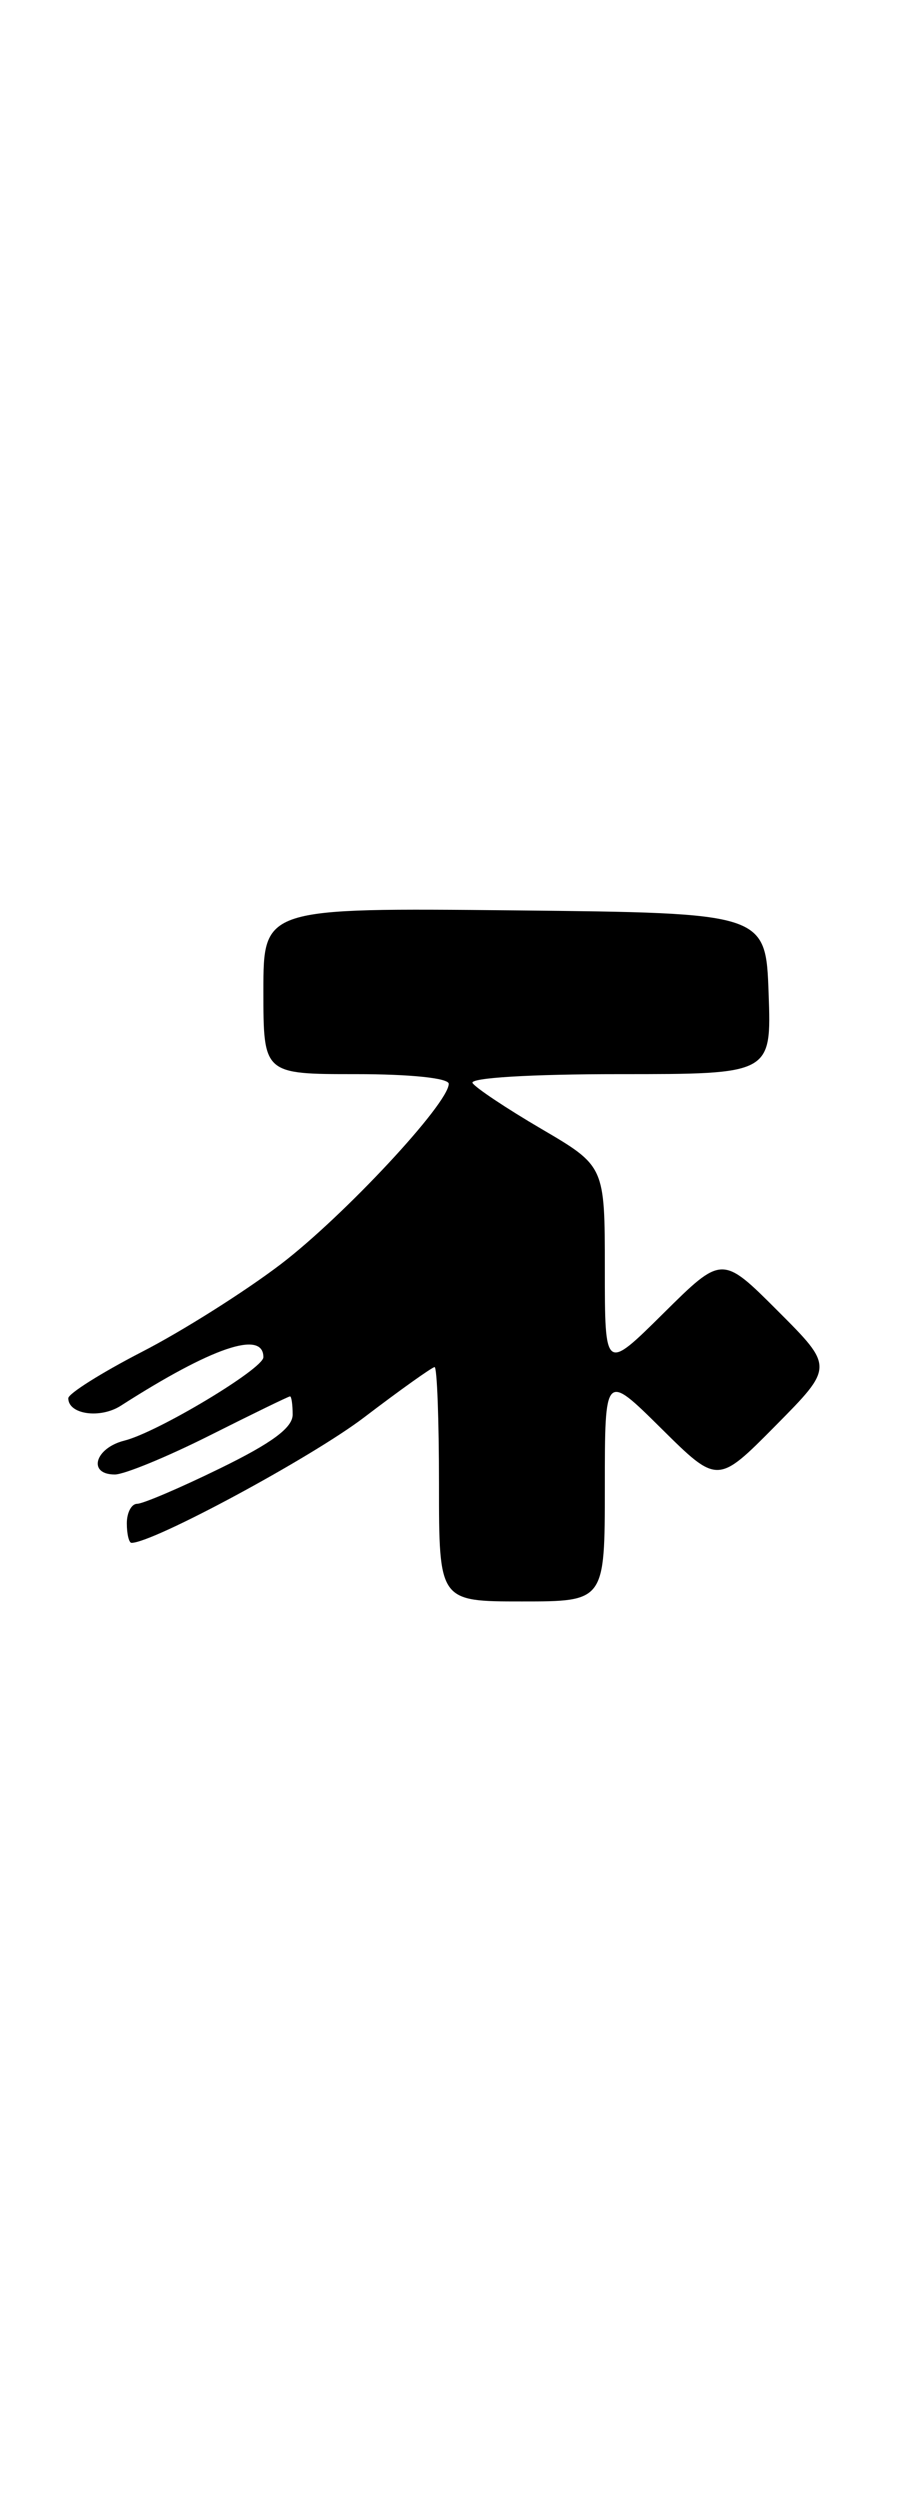 <?xml version="1.0" encoding="UTF-8" standalone="no"?>
<!DOCTYPE svg PUBLIC "-//W3C//DTD SVG 1.1//EN" "http://www.w3.org/Graphics/SVG/1.1/DTD/svg11.dtd" >
<svg xmlns="http://www.w3.org/2000/svg" xmlns:xlink="http://www.w3.org/1999/xlink" version="1.1" viewBox="0 0 94 256">
 <g >
 <path fill="currentColor"
d=" M 62.00 152.28 C 62.00 140.56 62.00 140.56 67.78 146.28 C 73.56 152.00 73.56 152.00 79.51 145.99 C 85.46 139.98 85.46 139.98 79.74 134.26 C 74.02 128.54 74.02 128.54 68.01 134.49 C 62.00 140.44 62.00 140.44 62.00 129.93 C 62.00 119.42 62.00 119.42 55.50 115.61 C 51.93 113.52 48.75 111.40 48.44 110.91 C 48.12 110.38 54.42 110.00 63.48 110.00 C 79.08 110.00 79.08 110.00 78.79 101.75 C 78.50 93.50 78.50 93.50 52.75 93.23 C 27.00 92.97 27.00 92.97 27.00 101.48 C 27.00 110.00 27.00 110.00 36.50 110.00 C 42.10 110.00 46.00 110.41 46.00 110.99 C 46.00 113.00 35.28 124.50 28.80 129.45 C 25.11 132.26 18.70 136.31 14.55 138.44 C 10.40 140.58 7.00 142.72 7.00 143.19 C 7.00 144.85 10.27 145.31 12.38 143.96 C 21.73 137.97 27.00 136.18 27.00 138.99 C 27.00 140.17 16.15 146.68 12.75 147.53 C 9.72 148.29 8.95 151.00 11.77 151.00 C 12.74 151.00 17.12 149.20 21.50 147.00 C 25.88 144.80 29.58 143.00 29.73 143.00 C 29.88 143.00 30.00 143.84 30.00 144.87 C 30.00 146.21 27.87 147.78 22.56 150.37 C 18.47 152.37 14.65 154.00 14.06 154.00 C 13.48 154.00 13.00 154.90 13.00 156.00 C 13.00 157.10 13.22 158.00 13.48 158.00 C 15.71 158.00 31.87 149.29 37.30 145.17 C 41.04 142.32 44.31 140.00 44.55 140.00 C 44.80 140.00 45.00 145.40 45.00 152.00 C 45.00 164.00 45.00 164.00 53.50 164.00 C 62.00 164.00 62.00 164.00 62.00 152.28 Z "/>
</g>
</svg>